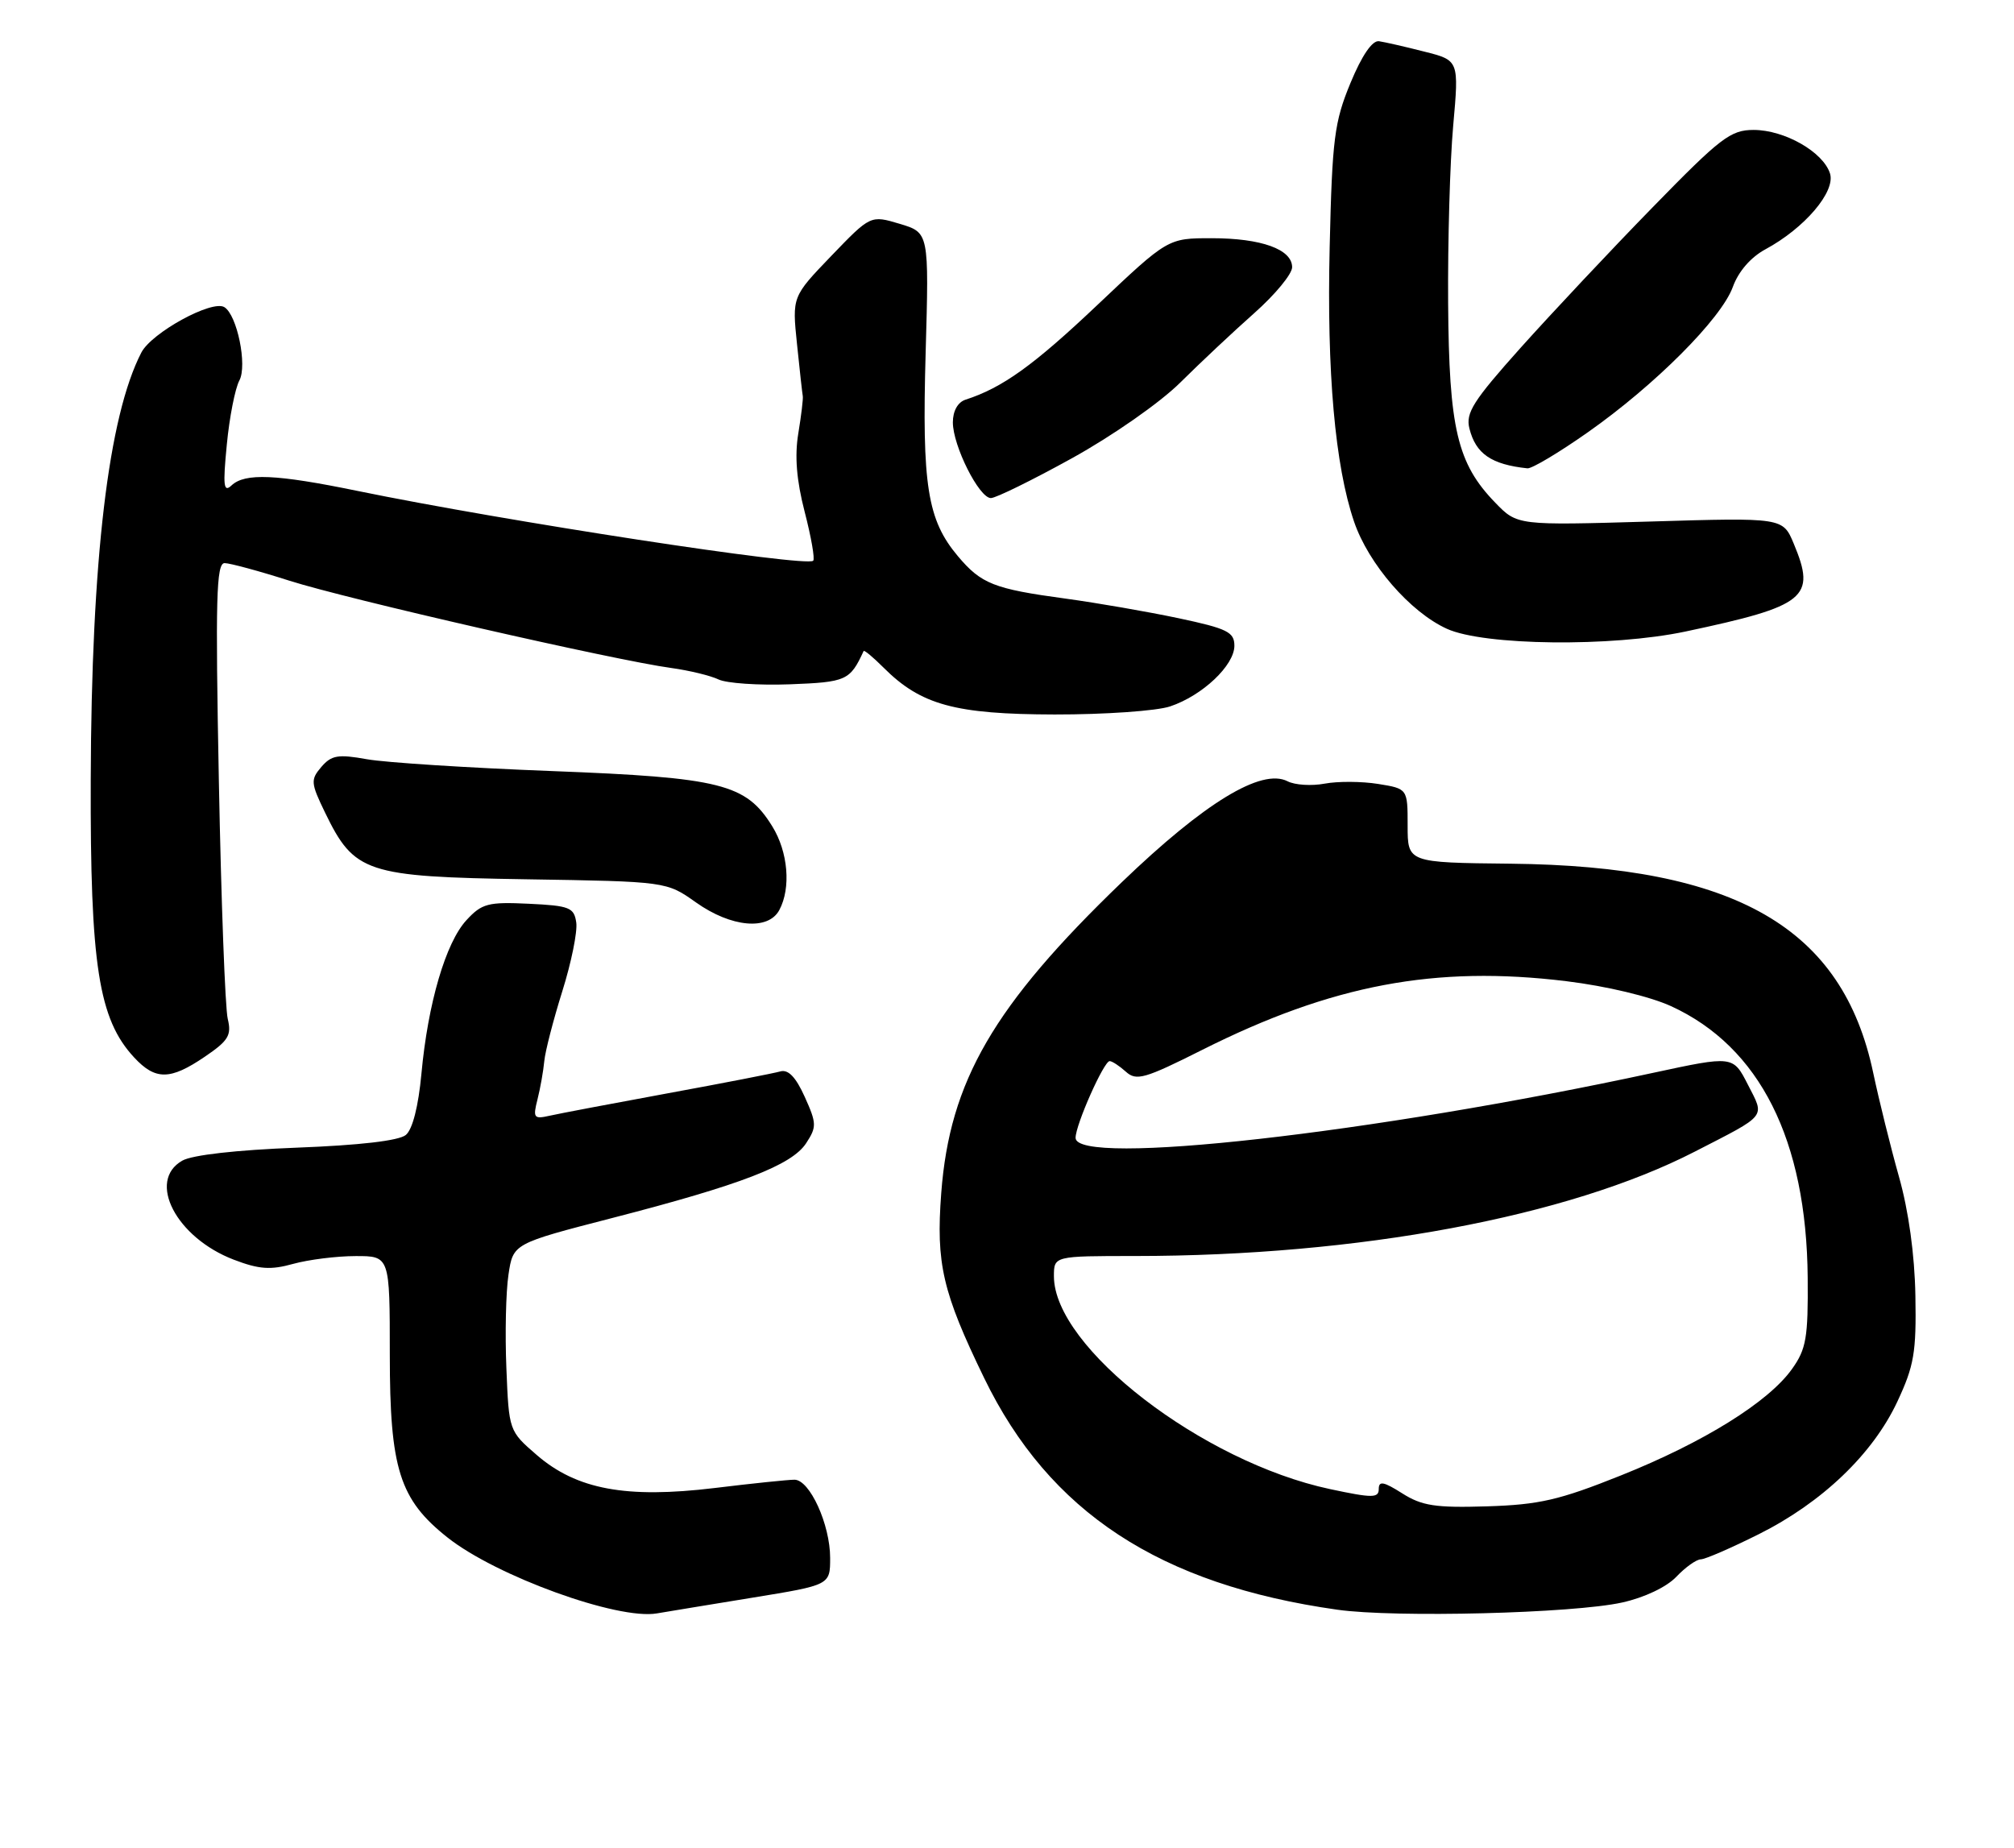 <?xml version="1.0" encoding="UTF-8" standalone="no"?>
<!DOCTYPE svg PUBLIC "-//W3C//DTD SVG 1.1//EN" "http://www.w3.org/Graphics/SVG/1.1/DTD/svg11.dtd" >
<svg xmlns="http://www.w3.org/2000/svg" xmlns:xlink="http://www.w3.org/1999/xlink" version="1.1" viewBox="0 0 279 256">
 <g >
 <path fill="currentColor"
d=" M 104.25 221.33 C 115.00 219.58 115.00 219.58 115.00 215.83 C 115.00 211.20 112.18 205.00 110.06 204.99 C 109.20 204.99 104.22 205.50 99.00 206.14 C 86.76 207.62 79.89 206.35 74.36 201.57 C 70.51 198.24 70.50 198.22 70.15 189.56 C 69.95 184.79 70.08 178.95 70.44 176.58 C 71.08 172.28 71.08 172.28 84.79 168.74 C 102.66 164.13 109.67 161.43 111.67 158.38 C 113.15 156.12 113.14 155.63 111.48 151.95 C 110.24 149.20 109.19 148.11 108.09 148.43 C 107.22 148.68 100.20 150.05 92.50 151.46 C 84.80 152.88 77.43 154.27 76.12 154.57 C 73.95 155.06 73.81 154.86 74.46 152.30 C 74.85 150.76 75.27 148.38 75.40 147.00 C 75.53 145.62 76.66 141.27 77.90 137.31 C 79.14 133.36 80.01 129.09 79.83 127.81 C 79.53 125.72 78.92 125.47 73.25 125.20 C 67.63 124.93 66.75 125.16 64.63 127.46 C 61.75 130.56 59.28 138.99 58.38 148.75 C 57.96 153.27 57.15 156.46 56.22 157.23 C 55.26 158.03 49.77 158.66 41.11 158.99 C 32.79 159.31 26.63 160.00 25.25 160.79 C 20.32 163.60 24.41 171.46 32.39 174.51 C 35.89 175.85 37.49 175.96 40.61 175.09 C 42.75 174.50 46.64 174.01 49.25 174.01 C 54.00 174.00 54.00 174.00 54.00 187.68 C 54.00 203.48 55.34 207.73 62.00 213.00 C 68.75 218.35 85.59 224.45 91.00 223.51 C 92.38 223.28 98.34 222.29 104.25 221.33 Z  M 224.72 222.00 C 227.80 221.32 230.87 219.86 232.22 218.44 C 233.47 217.12 235.00 216.03 235.62 216.02 C 236.23 216.01 239.84 214.44 243.64 212.54 C 252.42 208.15 259.43 201.44 262.83 194.19 C 265.16 189.22 265.48 187.36 265.34 179.50 C 265.24 173.82 264.40 167.73 263.06 163.00 C 261.90 158.88 260.30 152.41 259.50 148.64 C 255.26 128.51 240.49 119.98 209.25 119.65 C 195.00 119.50 195.00 119.50 195.00 114.38 C 195.00 109.26 195.00 109.26 190.90 108.60 C 188.65 108.24 185.32 108.22 183.51 108.56 C 181.69 108.90 179.38 108.76 178.36 108.23 C 174.75 106.39 166.87 111.19 155.42 122.20 C 137.64 139.31 131.56 149.78 130.39 165.28 C 129.65 175.05 130.56 179.00 136.33 190.89 C 145.34 209.48 160.66 219.53 185.27 223.00 C 193.25 224.13 217.93 223.51 224.72 222.00 Z  M 28.36 146.40 C 31.65 144.17 32.10 143.42 31.55 141.15 C 31.19 139.69 30.64 124.89 30.32 108.25 C 29.83 82.91 29.96 78.00 31.12 78.01 C 31.88 78.02 35.91 79.11 40.07 80.44 C 48.00 82.98 85.24 91.49 93.00 92.54 C 95.47 92.88 98.41 93.59 99.52 94.12 C 100.63 94.66 105.08 94.96 109.42 94.80 C 117.25 94.50 117.75 94.28 119.64 90.19 C 119.72 90.02 120.96 91.05 122.40 92.49 C 127.57 97.66 132.30 98.95 146.10 98.98 C 153.03 98.99 160.23 98.49 162.10 97.86 C 166.56 96.37 171.00 92.18 171.00 89.46 C 171.00 87.56 170.03 87.08 163.25 85.64 C 158.99 84.74 151.96 83.52 147.63 82.93 C 137.67 81.58 135.93 80.89 132.69 77.04 C 128.47 72.02 127.71 67.26 128.23 48.86 C 128.70 32.23 128.70 32.23 124.65 31.01 C 120.60 29.80 120.60 29.80 115.16 35.45 C 109.73 41.10 109.73 41.10 110.41 47.67 C 110.78 51.28 111.14 54.52 111.21 54.87 C 111.28 55.22 111.00 57.54 110.59 60.04 C 110.07 63.18 110.34 66.53 111.47 70.90 C 112.37 74.38 112.91 77.43 112.65 77.68 C 111.72 78.61 69.98 72.21 49.48 68.00 C 38.25 65.69 33.93 65.50 32.07 67.25 C 30.98 68.28 30.86 67.31 31.42 61.60 C 31.78 57.81 32.57 53.81 33.16 52.71 C 34.28 50.62 32.85 43.64 31.08 42.55 C 29.38 41.50 21.01 46.08 19.58 48.84 C 15.01 57.69 12.66 77.52 12.57 108.00 C 12.49 133.71 13.66 141.19 18.58 146.49 C 21.53 149.67 23.58 149.65 28.36 146.40 Z  M 107.96 126.07 C 109.60 123.01 109.18 118.02 106.98 114.47 C 103.34 108.59 99.91 107.72 76.50 106.82 C 64.95 106.38 53.40 105.64 50.83 105.18 C 46.83 104.46 45.92 104.62 44.52 106.24 C 43.01 108.01 43.04 108.46 45.03 112.57 C 49.08 120.92 50.69 121.46 72.92 121.81 C 92.33 122.12 92.33 122.12 96.42 125.02 C 101.30 128.48 106.43 128.94 107.96 126.07 Z  M 233.48 87.49 C 250.21 83.94 251.62 82.81 248.49 75.32 C 246.98 71.70 246.98 71.70 228.58 72.25 C 210.19 72.79 210.19 72.79 207.14 69.64 C 201.87 64.21 200.73 59.37 200.61 42.00 C 200.55 33.47 200.86 22.42 201.31 17.43 C 202.12 8.36 202.12 8.36 197.31 7.15 C 194.66 6.47 191.84 5.83 191.03 5.71 C 190.10 5.58 188.66 7.68 187.08 11.50 C 184.85 16.89 184.55 19.21 184.20 34.20 C 183.79 51.54 184.94 64.53 187.58 72.27 C 189.58 78.14 195.35 84.80 200.44 87.11 C 205.59 89.45 223.26 89.65 233.48 87.49 Z  M 148.50 63.48 C 154.11 60.38 160.70 55.78 163.50 53.00 C 166.25 50.27 170.86 45.94 173.75 43.38 C 176.64 40.82 179.00 37.96 179.00 37.02 C 179.00 34.54 174.74 33.00 167.85 33.00 C 161.79 33.00 161.79 33.00 152.02 42.25 C 143.18 50.62 138.87 53.72 133.75 55.37 C 132.68 55.72 132.00 56.94 132.00 58.51 C 132.00 61.76 135.64 69.00 137.27 69.00 C 137.95 69.00 143.00 66.52 148.50 63.48 Z  M 219.93 59.91 C 229.26 53.36 238.46 44.14 240.05 39.75 C 240.82 37.61 242.54 35.63 244.56 34.54 C 249.99 31.61 254.31 26.55 253.51 24.03 C 252.56 21.05 247.23 18.01 242.94 18.00 C 239.73 18.00 238.36 19.06 228.91 28.75 C 223.14 34.66 214.94 43.40 210.67 48.16 C 204.08 55.53 203.01 57.20 203.56 59.37 C 204.44 62.87 206.60 64.35 211.59 64.88 C 212.19 64.95 215.95 62.71 219.93 59.91 Z  M 194.25 206.88 C 191.68 205.25 191.00 205.12 191.00 206.27 C 191.00 207.54 190.15 207.55 184.25 206.29 C 166.56 202.52 146.00 186.67 146.00 176.80 C 146.00 174.00 146.00 174.00 157.25 174.00 C 188.16 173.99 217.21 168.57 234.76 159.55 C 244.92 154.33 244.49 154.87 242.13 150.25 C 240.08 146.24 240.08 146.24 228.98 148.63 C 190.15 157.02 149.00 161.64 149.00 157.63 C 149.00 155.82 152.92 147.00 153.72 147.00 C 154.06 147.00 155.07 147.66 155.97 148.47 C 157.42 149.78 158.57 149.45 166.55 145.44 C 184.52 136.41 198.84 133.71 217.00 135.93 C 222.56 136.61 228.57 138.05 231.50 139.39 C 243.79 145.03 250.26 157.91 250.42 177.00 C 250.49 185.32 250.22 186.89 248.25 189.65 C 244.99 194.23 236.02 199.81 224.54 204.40 C 216.00 207.82 213.23 208.45 206.00 208.68 C 198.85 208.90 196.98 208.61 194.25 206.88 Z "/>
</g>
</svg>
